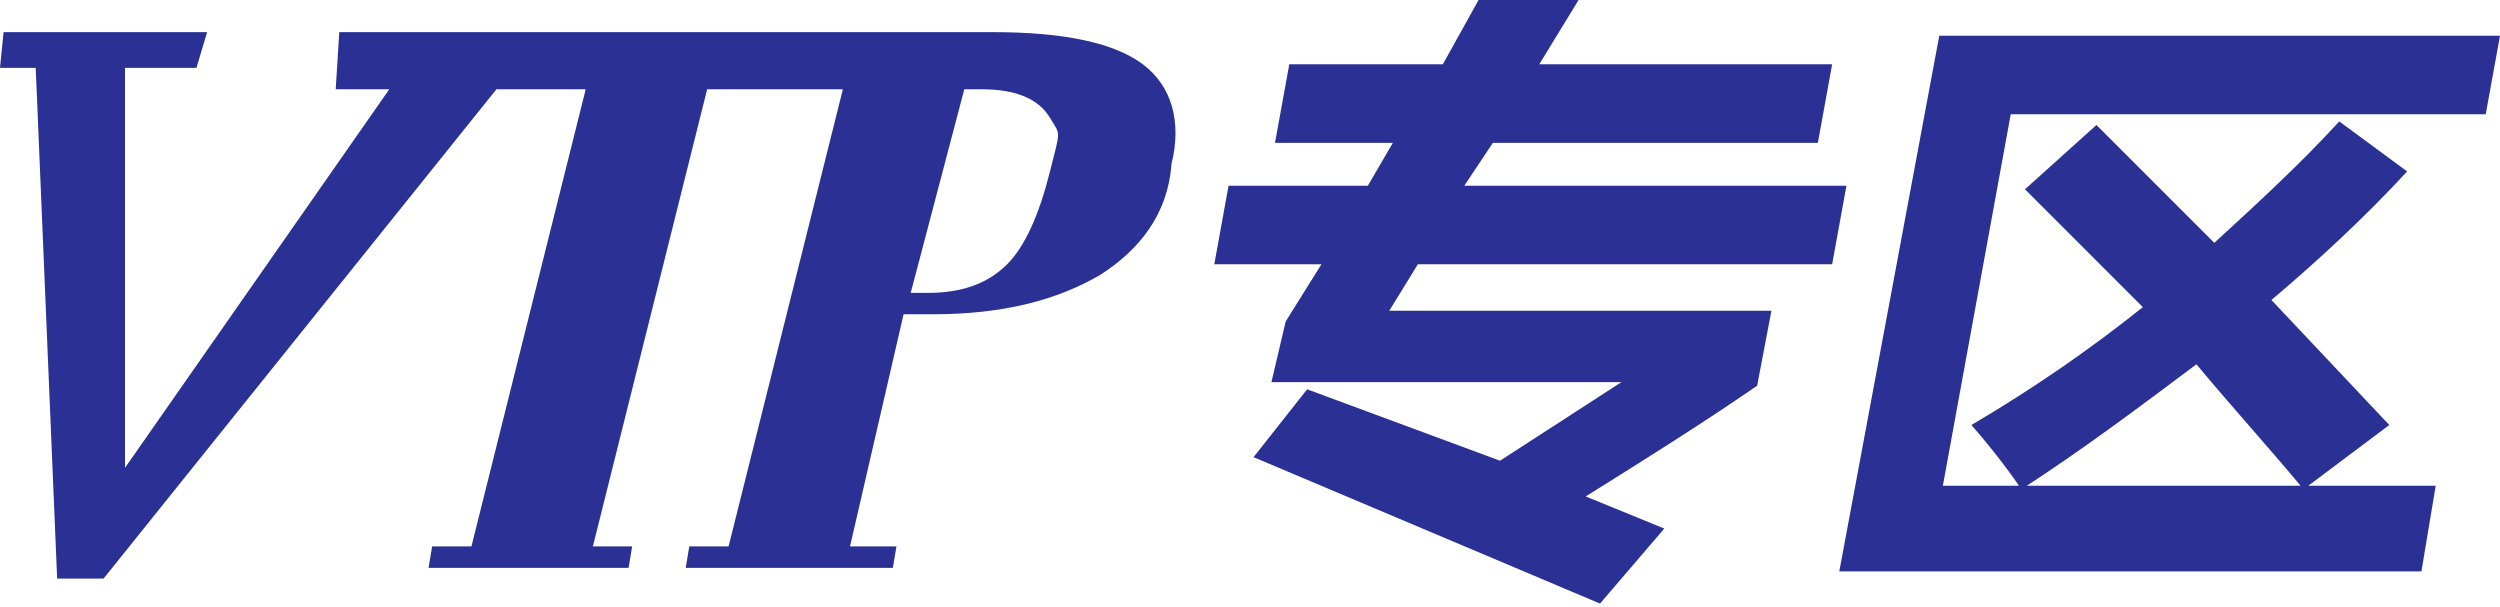 <svg xmlns="http://www.w3.org/2000/svg" width="70" height="17" viewBox="0 0 70 17"><path d="M58.7 3.5L62 6.8c1.2-1.1 2.4-2.2 3.5-3.4l1.9 1.4c-1.2 1.3-2.5 2.5-3.8 3.6l3.3 3.5-2.4 1.8c-1-1.2-2-2.3-3-3.5-1.6 1.2-3.2 2.4-4.9 3.5-.2-.3-.7-1-1.4-1.8 1.7-1 3.3-2.1 4.8-3.3l-3.3-3.3 2-1.8zm10.9-.3H56.3l-1.9 10.4h13.8l-.4 2.4H51.5l2.8-15H70l-.4 2.2zM51.3 7.4H39.7l-.8 1.3h10.7l-.4 2.1c-1.6 1.1-3.2 2.1-4.8 3.1l2.2.9-1.8 2.1-9.7-4.1 1.5-1.9 5.4 2 3.4-2.2h-9.8L36 9l1-1.6h-3l.4-2.2h3.9L39 4h-3.3l.4-2.2h4.3l1-1.8h2.8l-1.1 1.8h8.2L50.9 4h-9.1L41 5.2h10.7l-.4 2.2zm-20.5.3c-1.2.7-2.7 1.1-4.7 1.1h-.8l-1.5 6.5h1.3l-.1.6h-5.8l.1-.6h1.1l3.2-12.8h-3.8l-3.2 12.8h1.1l-.1.6H12l.1-.6h1.1l3.2-12.8h-2.5l-11 13.7H1.6L1 1.9H0l.1-1h5.7l-.3 1h-2v11.2l7.4-10.6H9.4L9.5.9h18.3c2 0 3.4.3 4.2.9s1.1 1.6.8 2.8c-.1 1.4-.9 2.4-2 3.1zm-1.4-4.4c-.3-.5-.9-.8-1.9-.8H27l-1.5 5.7h.5c1 0 1.7-.3 2.2-.8.5-.5.9-1.4 1.2-2.6.3-1.2.3-1 0-1.5z" fill="#2a3094"/></svg>